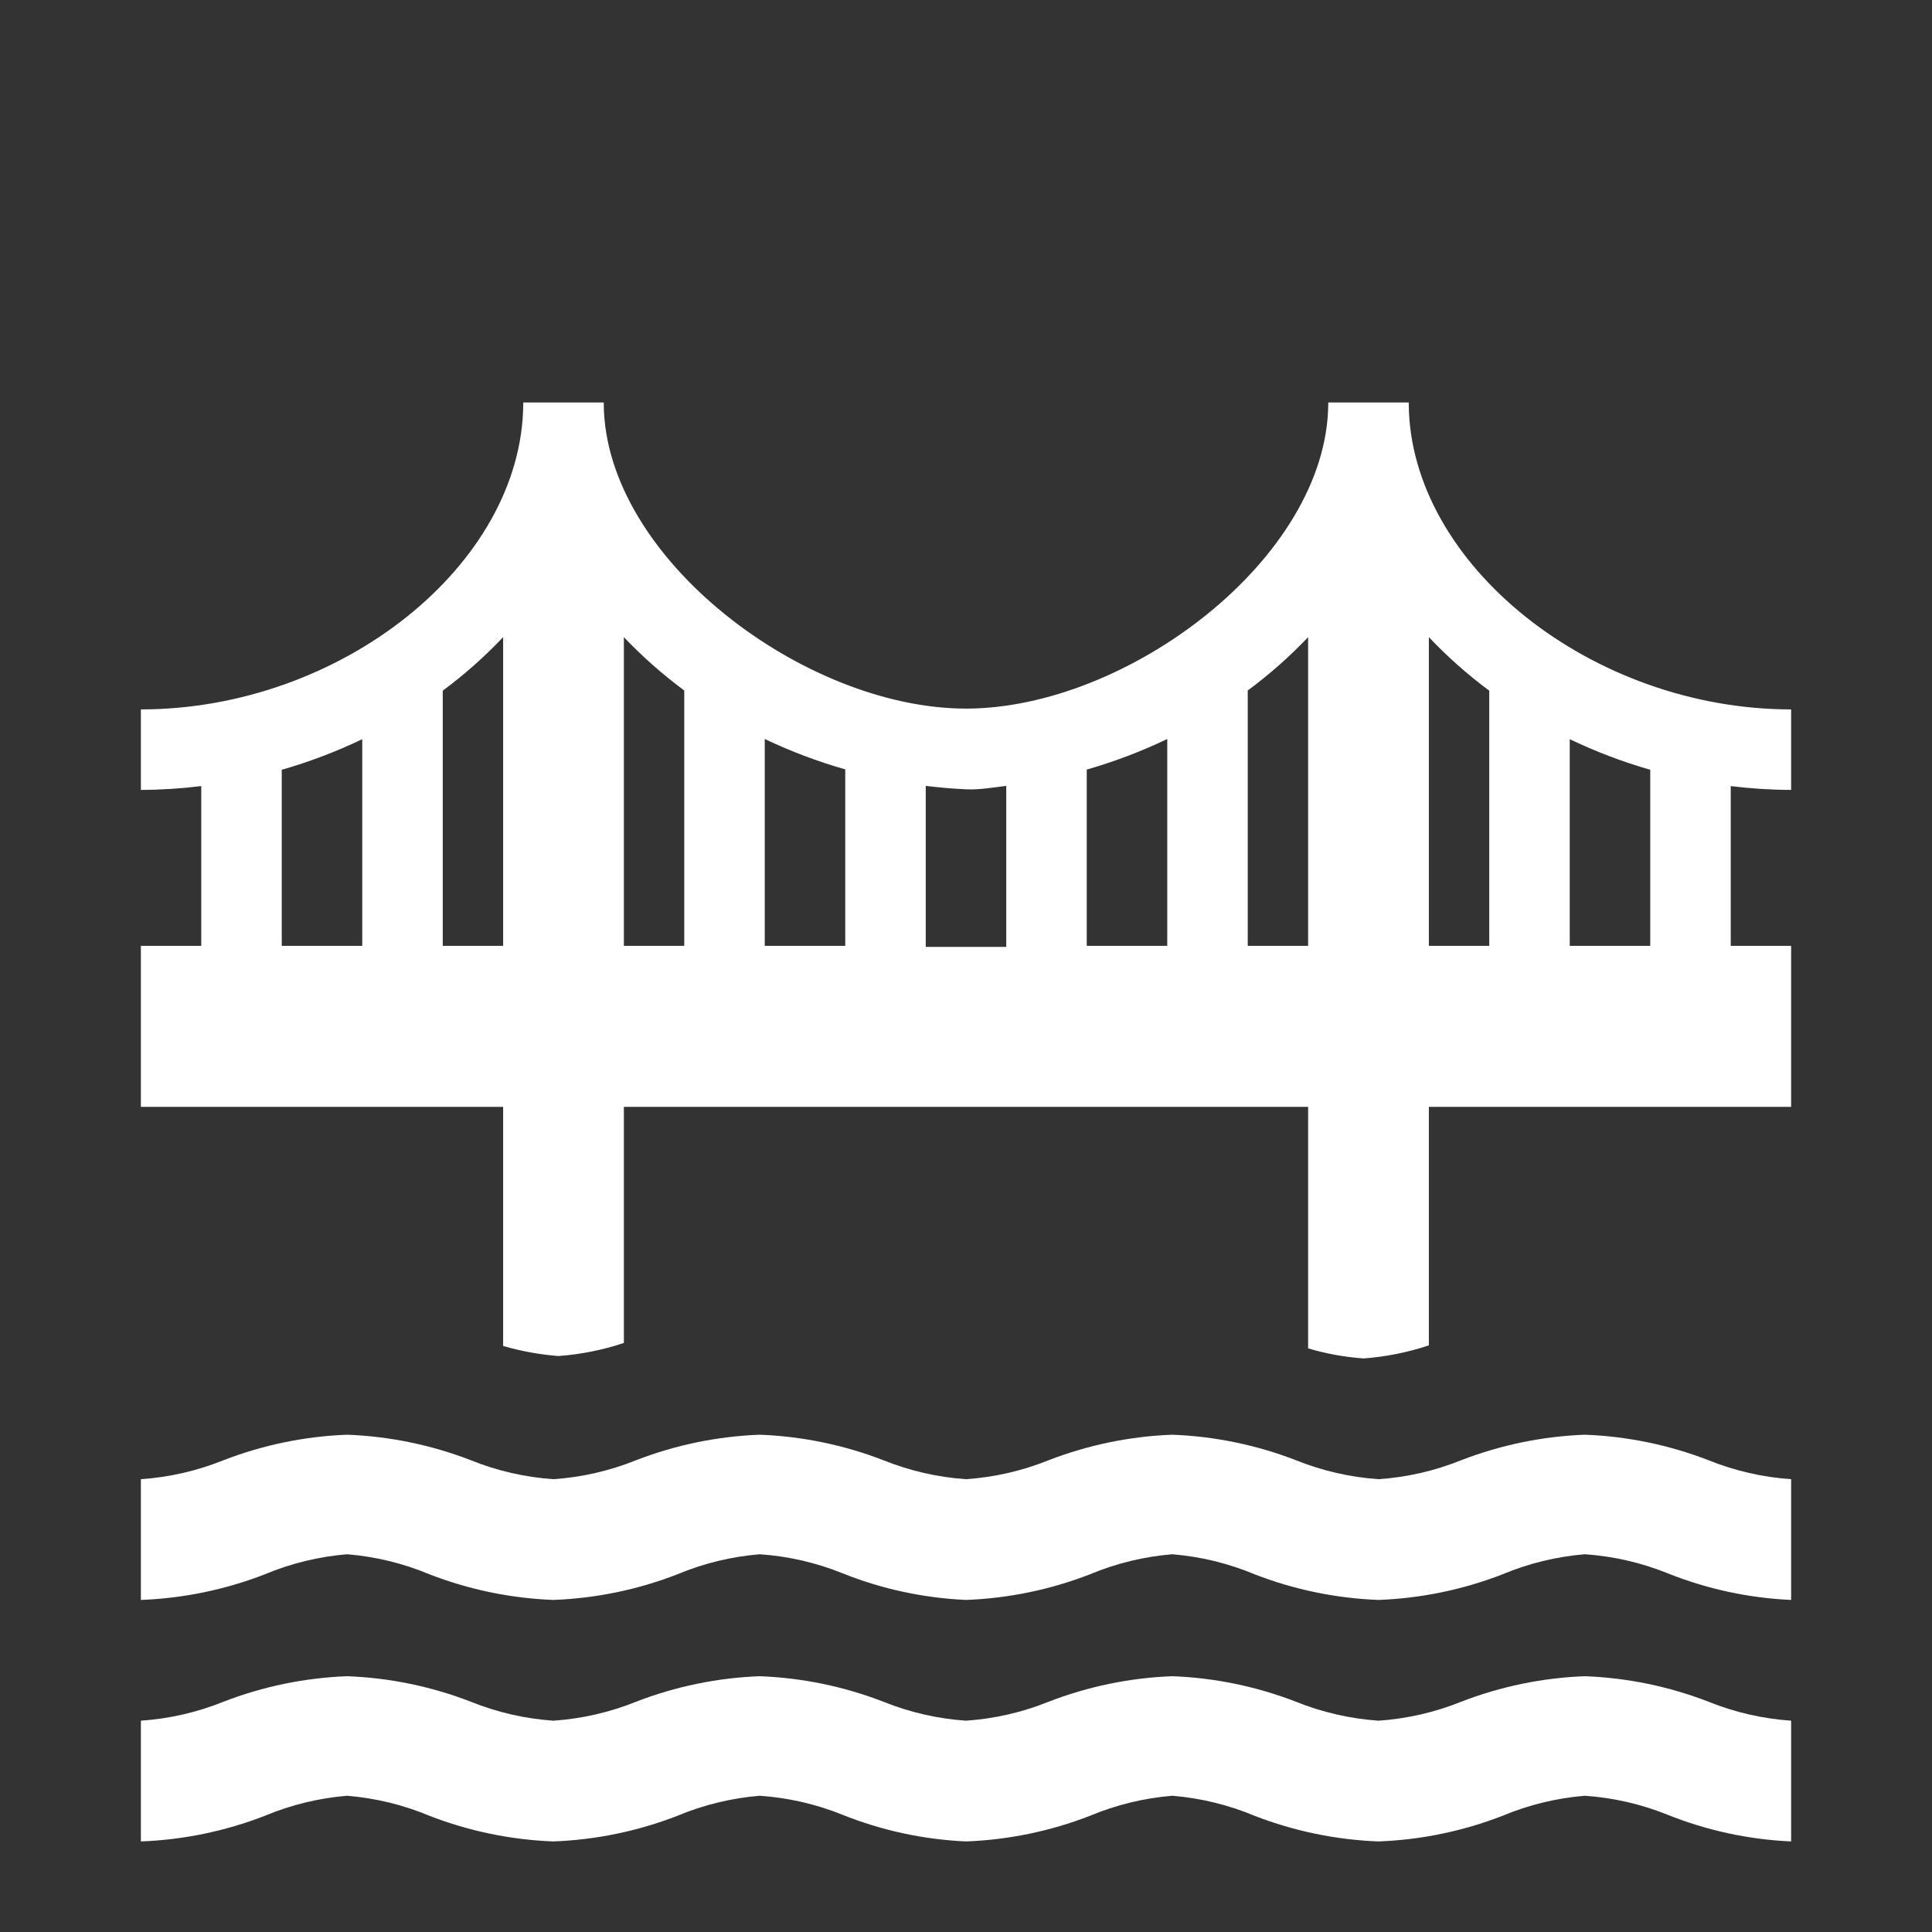 <ns0:svg xmlns:ns0="http://www.w3.org/2000/svg" width="96" height="96" xml:space="preserve" overflow="hidden"><ns0:rect width="100%" height="100%" fill="#333333" stroke="none"/><ns0:g transform="translate(-707 -48)"><ns0:path d="M791.9 120.56C789.935 119.799 787.856 119.369 785.75 119.29 783.644 119.369 781.565 119.799 779.6 120.56 778.291 121.087 776.907 121.404 775.5 121.5L775.5 121.5C774.093 121.404 772.709 121.087 771.4 120.56 769.435 119.799 767.356 119.369 765.25 119.29 763.144 119.369 761.065 119.799 759.1 120.56 757.791 121.087 756.407 121.404 755 121.5 753.593 121.404 752.209 121.087 750.9 120.56 748.935 119.799 746.856 119.369 744.75 119.29 742.644 119.369 740.565 119.799 738.6 120.56 737.291 121.087 735.907 121.404 734.5 121.5 733.093 121.404 731.709 121.087 730.4 120.56 728.435 119.799 726.356 119.369 724.25 119.29 722.144 119.369 720.065 119.799 718.1 120.56 716.791 121.087 715.408 121.404 714 121.5L714 127.5C716.106 127.421 718.185 126.992 720.15 126.23 721.456 125.683 722.839 125.346 724.25 125.23 725.661 125.346 727.044 125.683 728.35 126.23 730.315 126.992 732.394 127.421 734.5 127.5 736.606 127.421 738.685 126.992 740.65 126.23 741.956 125.683 743.339 125.346 744.75 125.23 746.157 125.326 747.541 125.643 748.85 126.17 750.81 126.956 752.89 127.406 755 127.5 757.106 127.421 759.185 126.992 761.15 126.23 762.456 125.683 763.839 125.346 765.25 125.23 766.661 125.346 768.044 125.683 769.35 126.23 771.315 126.992 773.394 127.421 775.5 127.5 777.606 127.421 779.685 126.992 781.65 126.23 782.956 125.683 784.339 125.346 785.75 125.23 787.157 125.326 788.541 125.643 789.85 126.17 791.81 126.956 793.89 127.406 796 127.5L796 121.5C794.593 121.404 793.209 121.087 791.9 120.56Z" fill="white" /><ns0:path d="M791.9 132.56C789.935 131.798 787.856 131.369 785.75 131.29 783.644 131.369 781.565 131.798 779.6 132.56 778.291 133.087 776.907 133.404 775.5 133.5L775.5 133.5C774.093 133.404 772.709 133.087 771.4 132.56 769.435 131.798 767.356 131.369 765.25 131.29 763.144 131.369 761.065 131.798 759.1 132.56 757.791 133.087 756.407 133.404 755 133.5 753.593 133.404 752.209 133.087 750.9 132.56 748.935 131.798 746.856 131.369 744.75 131.29 742.644 131.369 740.565 131.798 738.6 132.56 737.291 133.087 735.907 133.404 734.5 133.5 733.093 133.404 731.709 133.087 730.4 132.56 728.435 131.798 726.356 131.369 724.25 131.29 722.144 131.369 720.065 131.798 718.1 132.56 716.791 133.087 715.408 133.404 714 133.5L714 139.5C716.106 139.421 718.185 138.992 720.15 138.23 721.456 137.683 722.839 137.346 724.25 137.23 725.661 137.346 727.044 137.683 728.35 138.23 730.315 138.992 732.394 139.421 734.5 139.5 736.606 139.421 738.685 138.992 740.65 138.23 741.956 137.683 743.339 137.346 744.75 137.23 746.157 137.326 747.541 137.643 748.85 138.17 750.81 138.956 752.89 139.406 755 139.5 757.106 139.421 759.185 138.992 761.15 138.23 762.456 137.683 763.839 137.346 765.25 137.23 766.661 137.346 768.044 137.683 769.35 138.23 771.315 138.992 773.394 139.421 775.5 139.5 777.606 139.421 779.685 138.992 781.65 138.23 782.956 137.683 784.339 137.346 785.75 137.23 787.157 137.326 788.541 137.643 789.85 138.17 791.81 138.956 793.89 139.406 796 139.5L796 133.5C794.593 133.404 793.209 133.087 791.9 132.56Z" fill="white" /><ns0:path d="M796 87.25 796 83.25C786.09 83.25 777.06 76.03 777 68.08L777 68 773 68 773 68.08C772.94 75.76 763 83.21 755 83.21 747 83.21 737.06 75.76 737 68.08L737 68 733 68 733 68.08C732.94 76.08 723.91 83.25 714 83.25L714 87.25C715.003 87.247 716.005 87.184 717 87.06L717 95 714 95 714 103 732 103 732 114.88C732.897 115.141 733.819 115.308 734.75 115.38 735.856 115.3 736.948 115.081 738 114.73L738 103 772 103 772 115C772.896 115.266 773.818 115.433 774.75 115.5 775.856 115.42 776.948 115.201 778 114.85L778 103 796 103 796 95 793 95 793 87.06C793.995 87.184 794.997 87.247 796 87.25ZM725 95 721 95 721 86.25C722.373 85.856 723.711 85.347 725 84.73ZM732 95 729 95 729 82.32C730.075 81.522 731.079 80.632 732 79.66ZM741 95 738 95 738 79.66C738.922 80.628 739.925 81.515 741 82.31ZM765 84.72 765 95 761 95 761 86.24C762.373 85.846 763.711 85.338 765 84.72ZM757 87.05 757 95.05 753 95.05 753 87.05C753.66 87.13 754.33 87.19 755 87.22 755.67 87.25 756.34 87.13 757 87.05ZM745 84.72C746.289 85.334 747.627 85.839 749 86.23L749 95 745 95ZM769 95 769 82.31C770.075 81.515 771.078 80.628 772 79.66L772 95ZM778 79.66C778.921 80.632 779.925 81.522 781 82.32L781 95 778 95ZM789 95 785 95 785 84.73C786.289 85.347 787.627 85.856 789 86.25Z" fill="white" /></ns0:g></ns0:svg>